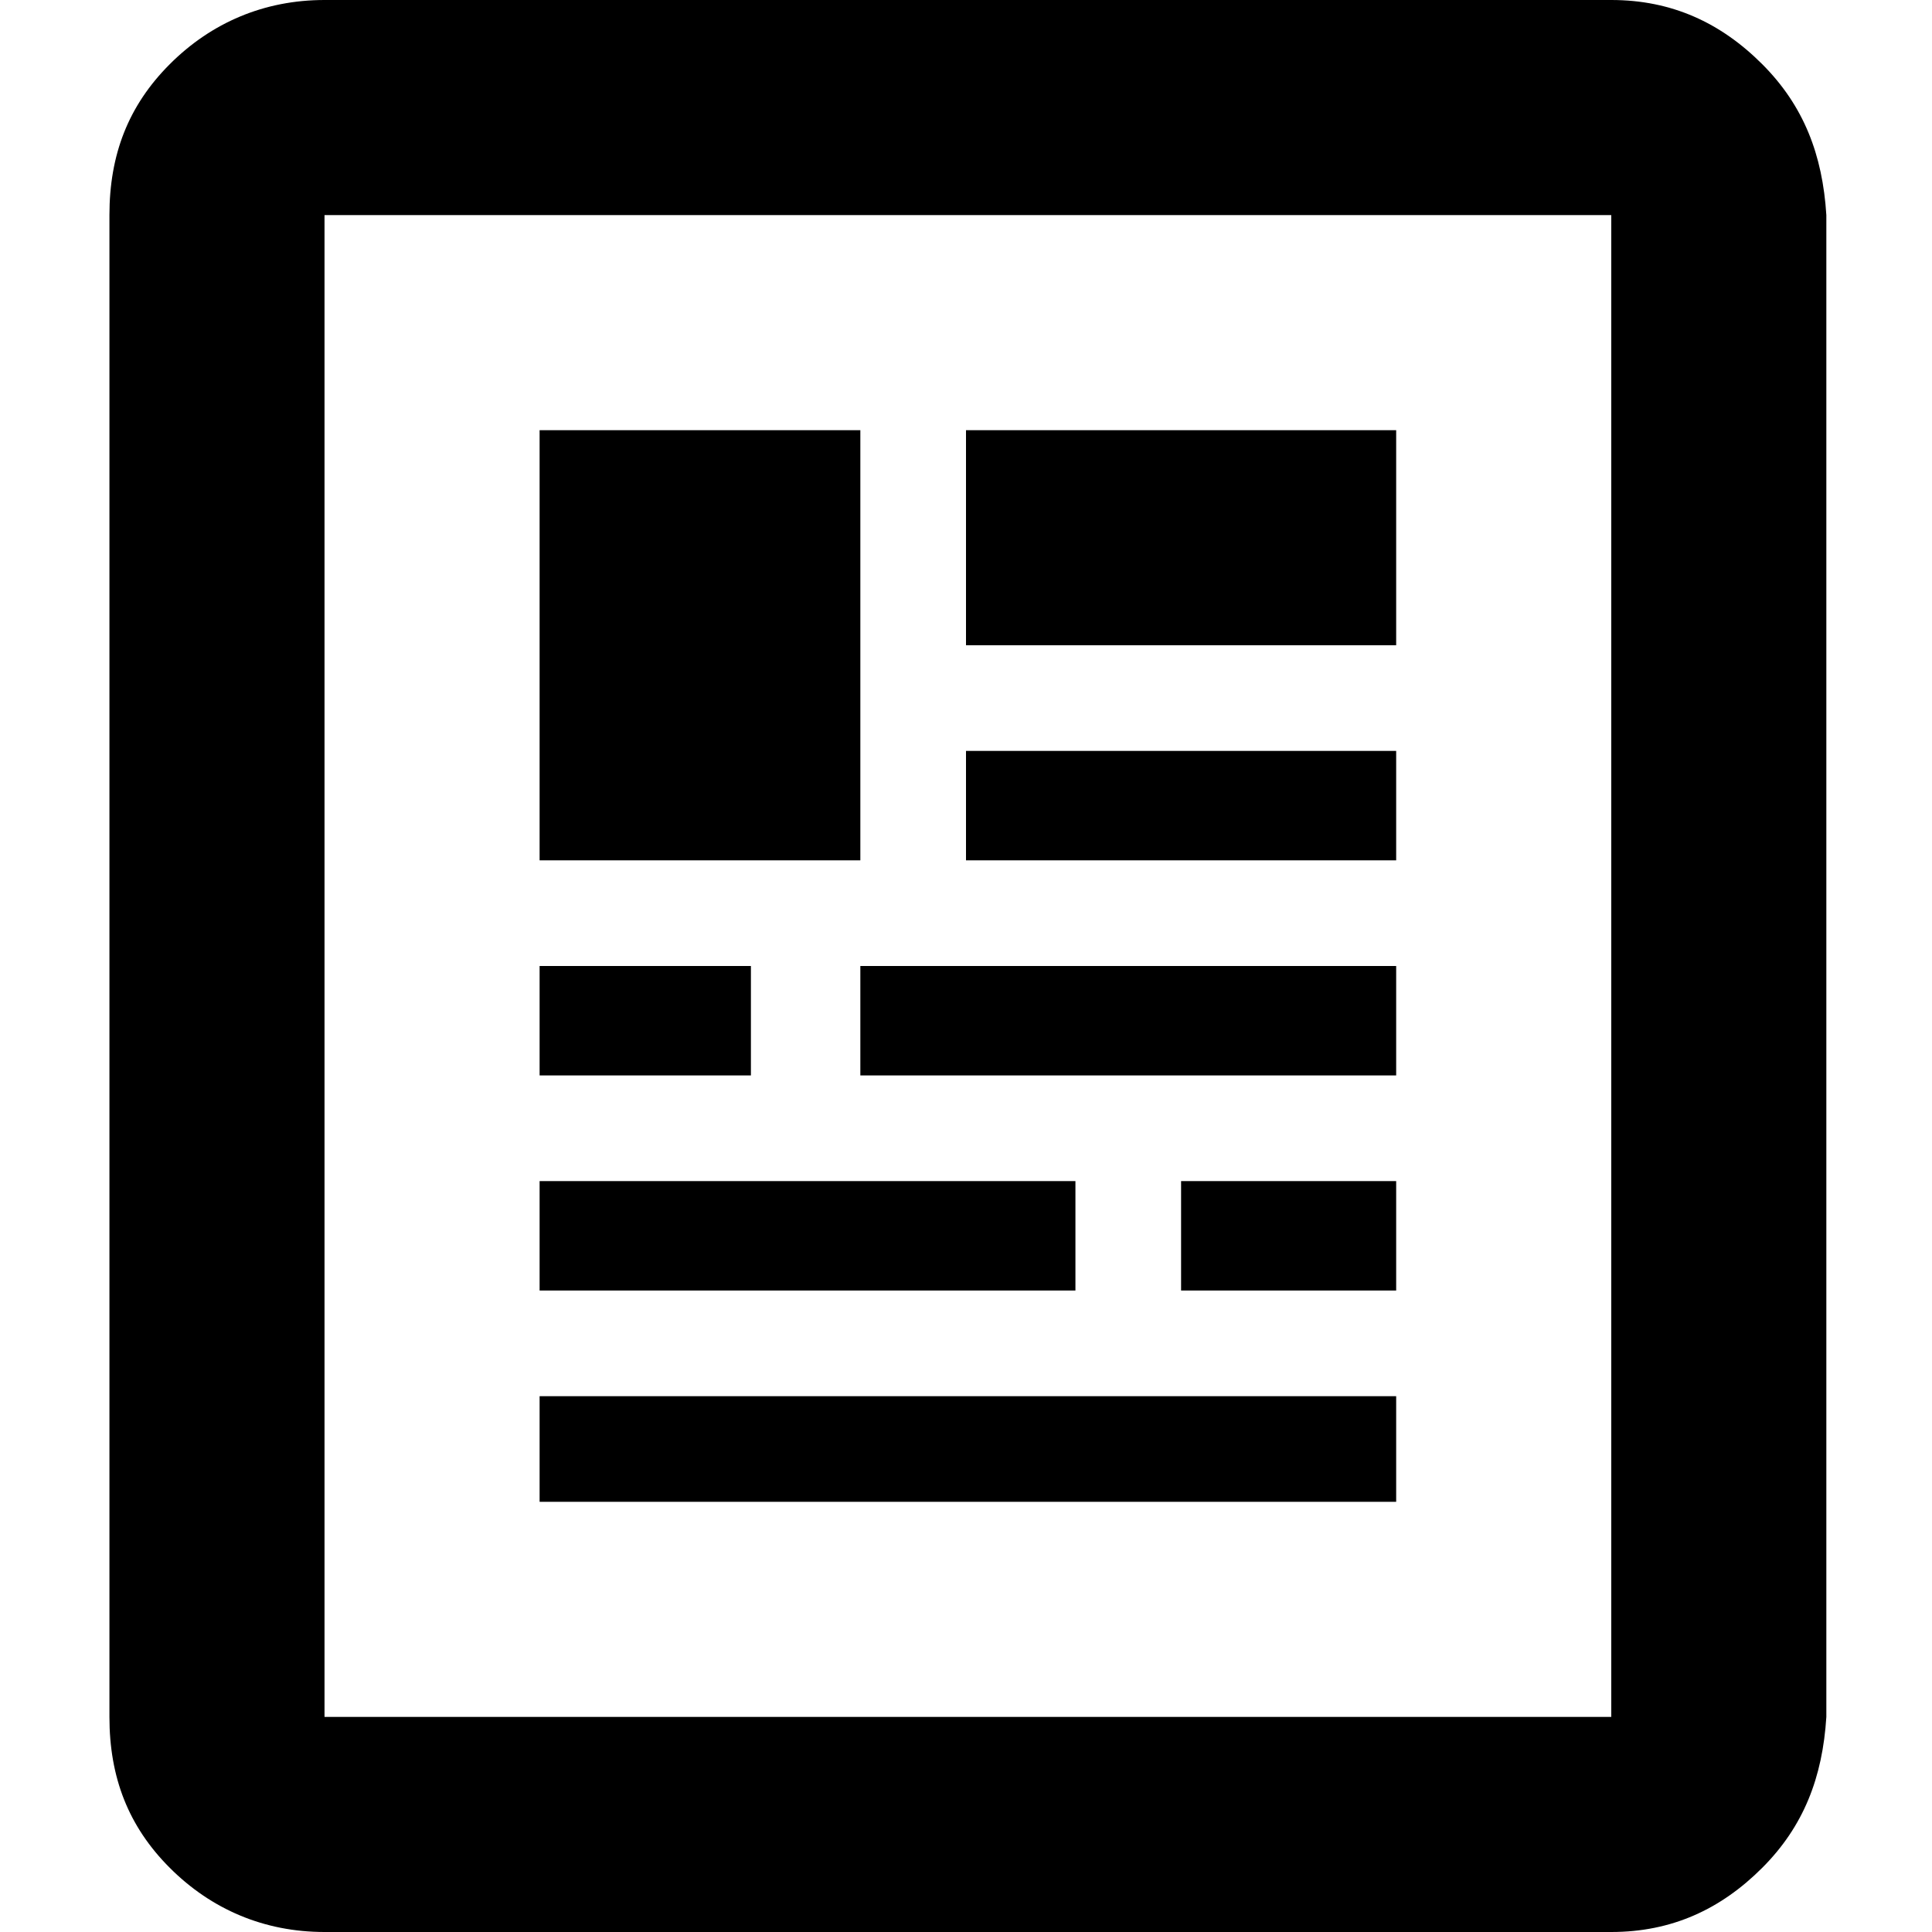 <?xml version="1.0" encoding="utf-8"?>
<!-- Generated by IcoMoon.io -->
<!DOCTYPE svg PUBLIC "-//W3C//DTD SVG 1.1//EN" "http://www.w3.org/Graphics/SVG/1.1/DTD/svg11.dtd">
<svg version="1.1" xmlns="http://www.w3.org/2000/svg" xmlns:xlink="http://www.w3.org/1999/xlink" width="1024" height="1024" viewBox="0 0 1024 1024">
<g id="icomoon-ignore">
</g>
<path d="M626 684h114v-58h-114zM740 740h-454v56h454zM456 570h284v-58h-284zM398 512h-112v58h112zM456 228h-170v228h170zM512 342h228v-114h-228zM740 398h-228v58h228zM570 626h-284v58h284zM854 910h-682v-796h682zM854 0h-682c-32 0-60 12-82 34s-32 48-32 80v796c0 32 10 58 32 80s50 34 82 34h682c32 0 58-12 80-34s32-48 34-80v-796c-2-32-12-58-34-80s-48-34-80-34z"></path>
</svg>

